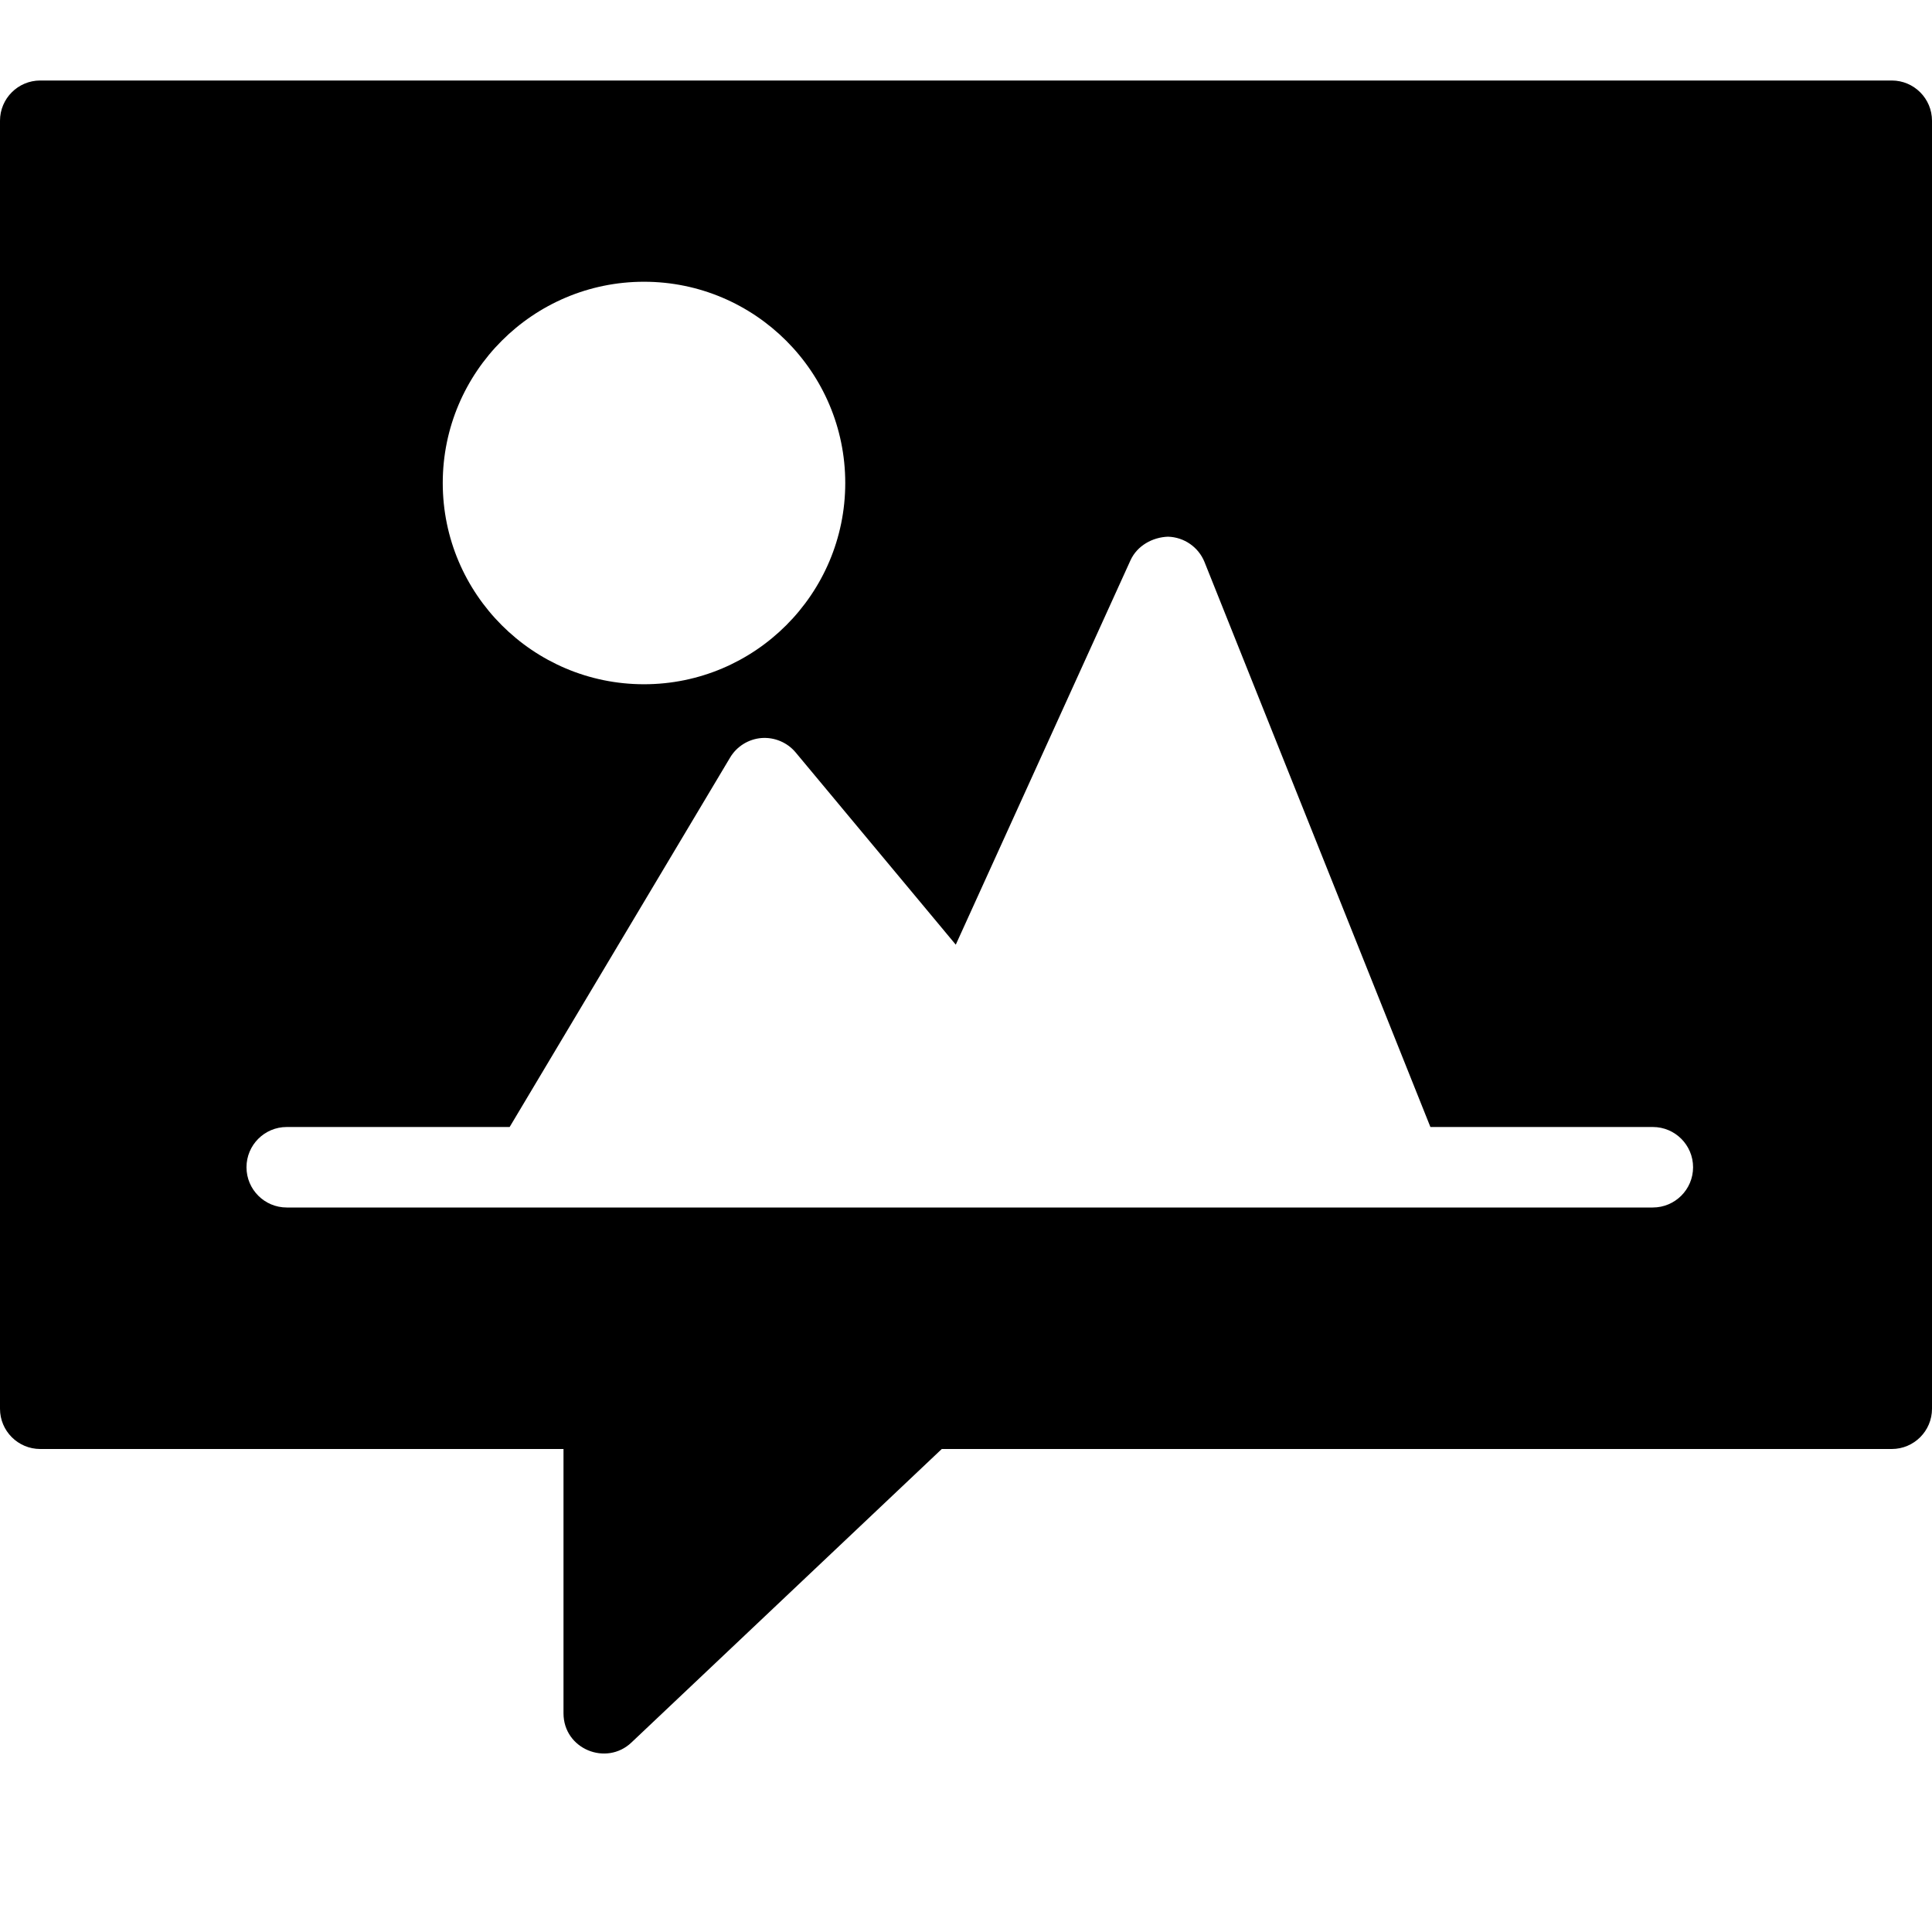 <?xml version="1.0" encoding="utf-8"?>
<!-- Generator: Adobe Illustrator 19.2.1, SVG Export Plug-In . SVG Version: 6.00 Build 0)  -->
<svg version="1.1" xmlns="http://www.w3.org/2000/svg" xmlns:xlink="http://www.w3.org/1999/xlink" x="0px" y="0px" width="24px"
	 height="24px" viewBox="0 0 24 24" enable-background="new 0 0 24 24" xml:space="preserve">
<g id="Filled_Icons_1_">
	<g id="Filled_Icons">
		<path d="M23.5,1h-23C0.224,1,0,1.224,0,1.5v16C0,17.776,0.224,18,0.5,18H7v3.283c0,0.444,0.531,0.66,0.844,0.363L11.699,18H23.5
			c0.276,0,0.5-0.224,0.5-0.5v-16C24,1.224,23.776,1,23.5,1z M8,3.5c1.378,0,2.5,1.121,2.5,2.5S9.378,8.5,8,8.5S5.5,7.379,5.5,6
			S6.622,3.5,8,3.5z M20.531,15H3.562c-0.276,0-0.5-0.224-0.5-0.5s0.224-0.5,0.5-0.5h2.769l2.739-4.59
			c0.083-0.139,0.229-0.229,0.39-0.242c0.16-0.012,0.319,0.054,0.423,0.178l1.99,2.389l2.17-4.774
			c0.083-0.183,0.275-0.288,0.467-0.294c0.2,0.006,0.378,0.129,0.453,0.315L17.769,14h2.763c0.276,0,0.5,0.224,0.5,0.5
			S20.808,15,20.531,15z"/>
	</g>
	<g id="New_icons">
	</g>
</g>
<g id="Invisible_Shape">
	<rect fill="none" width="24" height="24"/>
</g>
</svg>

